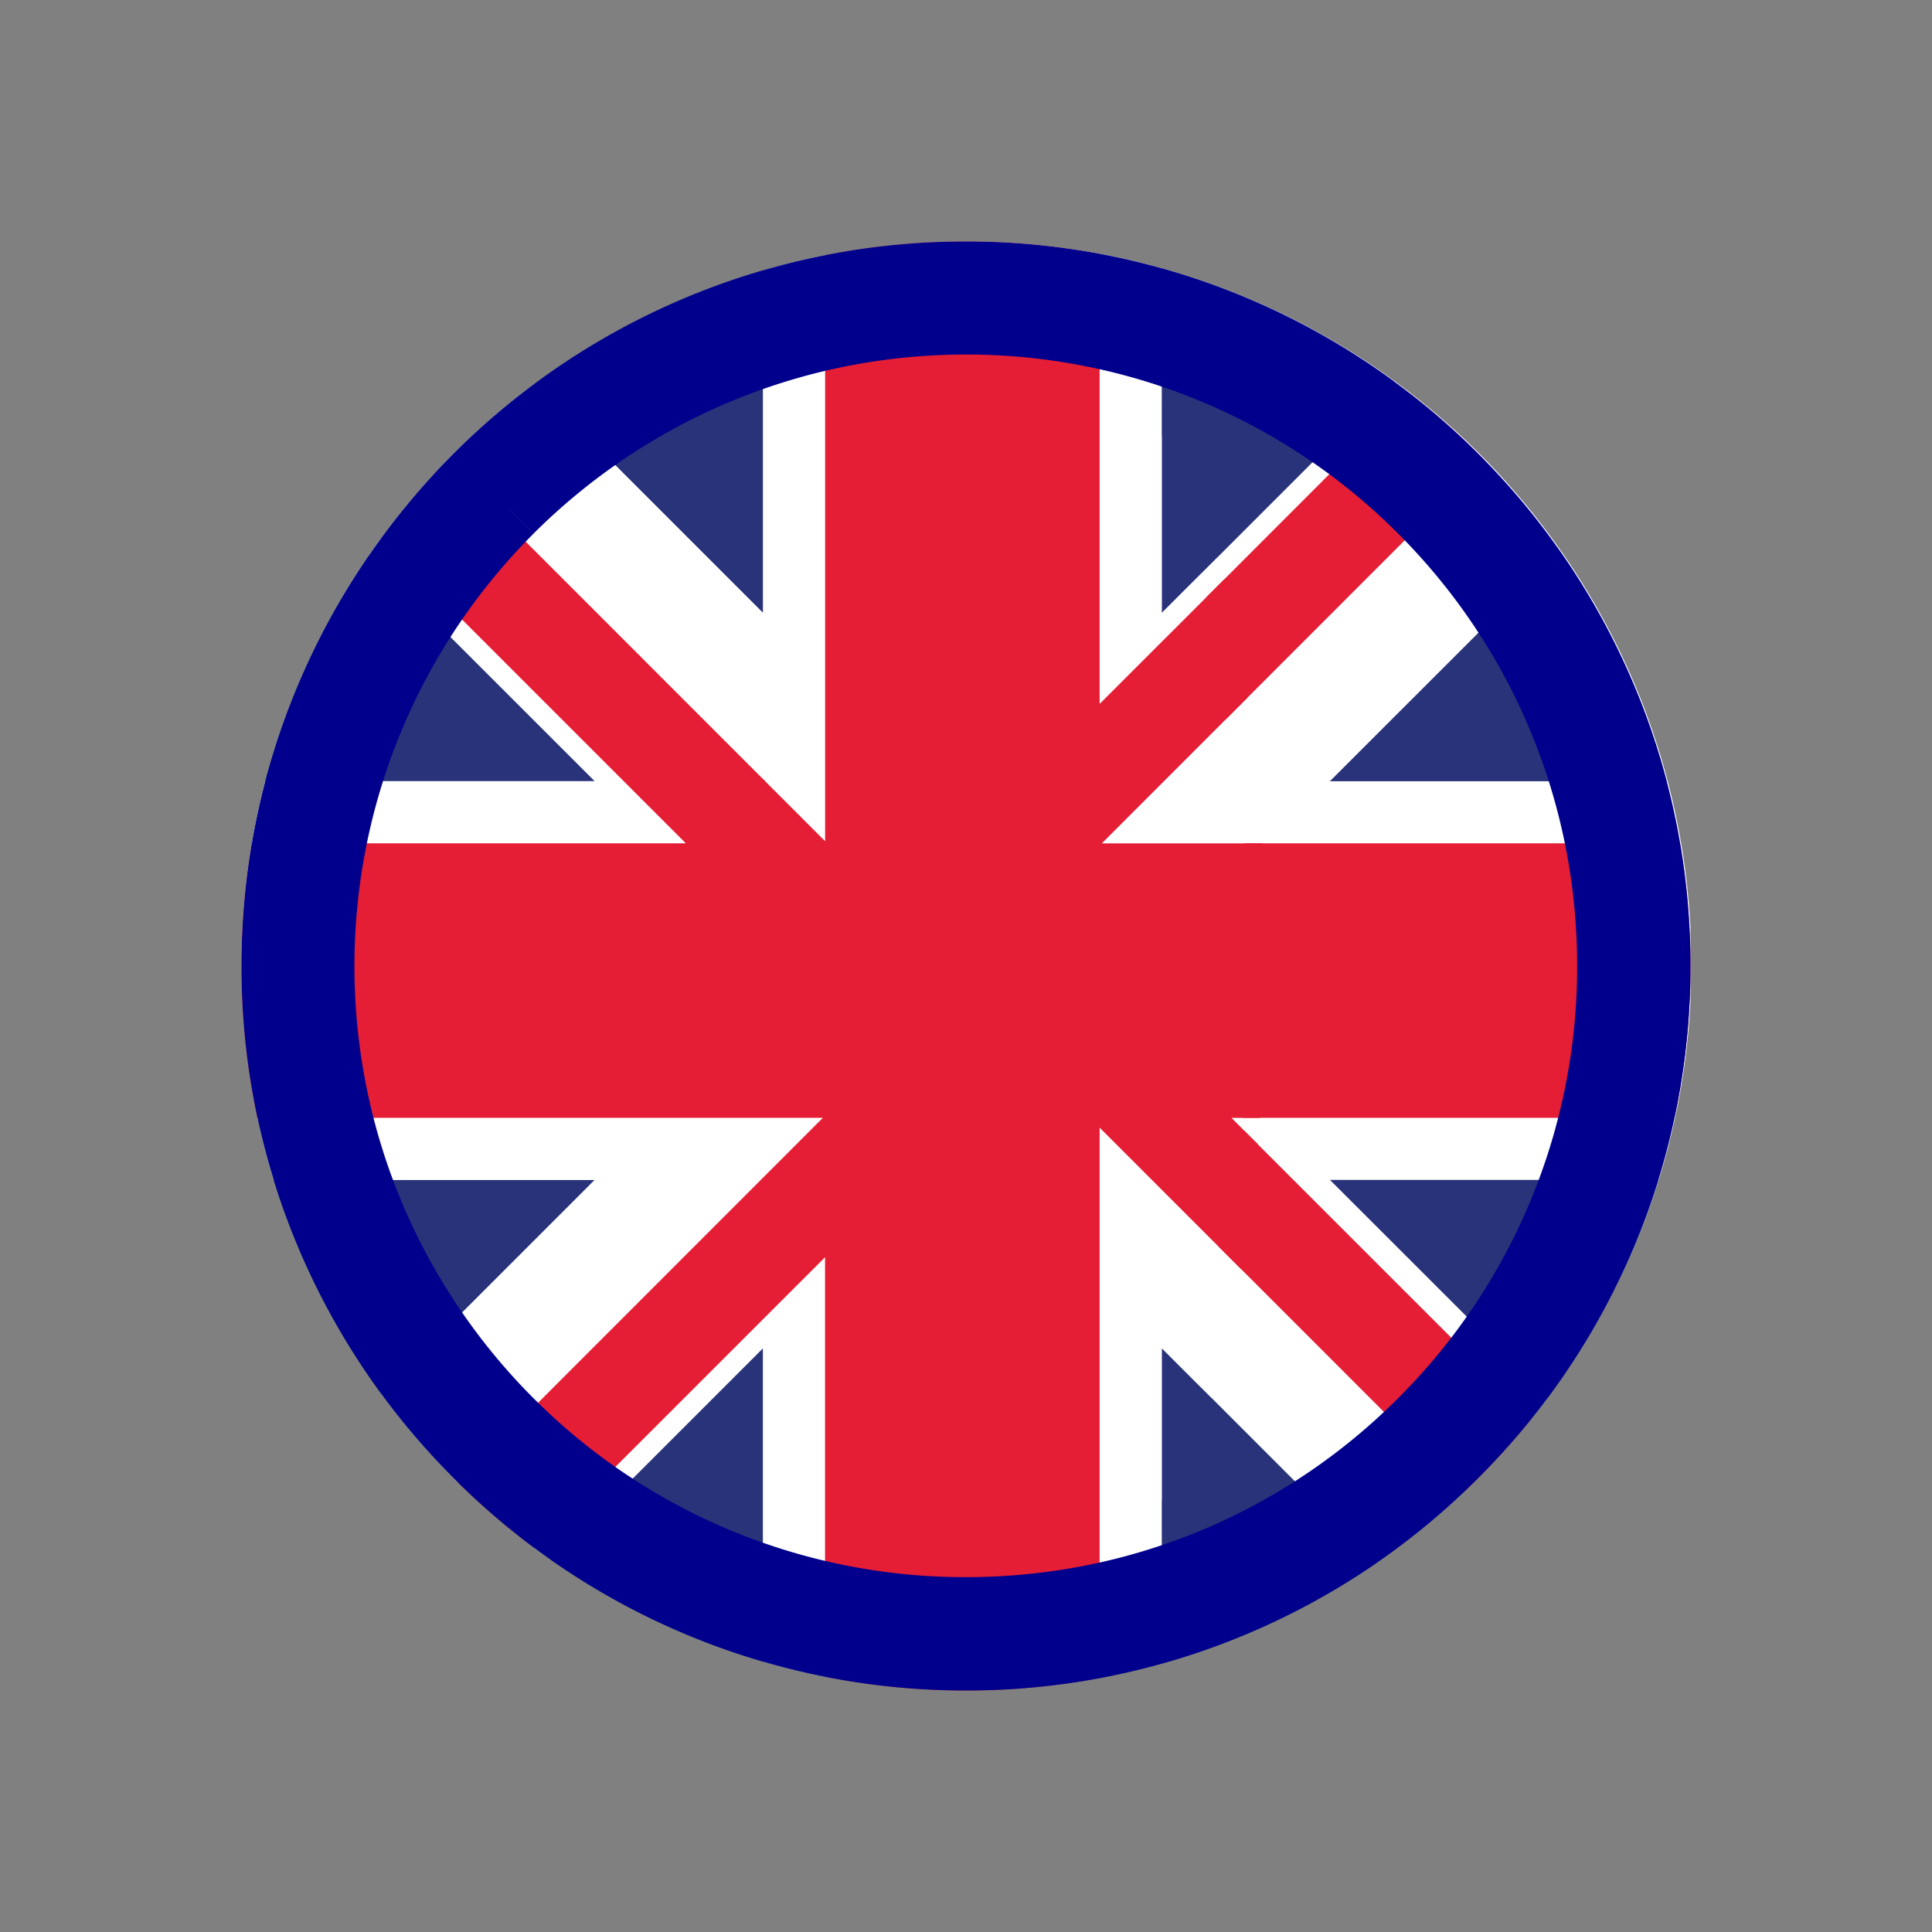 <svg xmlns='http://www.w3.org/2000/svg' width='24' height='24' fill='none'><rect width="100%" height="100%" fill="#808080" stroke="none"/><g clip-path='url(#a)'><ellipse cx='12.006' cy='11.987' fill='#fff' rx='9.006' ry='8.987'/><path fill='#29337A' d='M4.585 6.9a9 9 0 0 0-1.29 2.805H7.39zM9.48 3.36a9 9 0 0 0-2.843 1.413L9.48 7.616zM6.848 19.377c.793.555 1.68.985 2.631 1.262v-3.893zM3.4 14.657a9 9 0 0 0 1.336 2.654l2.653-2.654z'/><path fill='#fff' d='M4.733 6.691q-.075.104-.148.21L7.39 9.704H3.296q-.098.38-.165.771h5.387zM6.639 19.23q.103.075.208.148l2.632-2.632v3.894q.38.11.77.188v-5.21zM3.2 13.887q.082.391.199.77h3.99l-2.654 2.654q.435.593.957 1.107l4.53-4.531zM9.479 3.36v4.255L6.636 4.772a9 9 0 0 0-1.098.966l4.711 4.711V3.171a9 9 0 0 0-.77.189'/><path fill='#E51D35' d='m9.48 14.63-.028.027h.027zM10.223 13.887h.027v-.028zM13.686 10.476h-.026v.026zM9.506 9.705 9.48 9.68v.026zM10.25 10.45v.026h.027z'/><path fill='#29337A' d='M14.432 18.647v2.018a9 9 0 0 0 2.668-1.25l-2.186-2.186c-.175.613-.239.93-.482 1.418M14.925 7.122l2.387-2.387a9 9 0 0 0-2.88-1.4v2.072c.28.562.304.99.493 1.715M19.228 17.363a9 9 0 0 0 1.373-2.706h-4.08zM20.704 9.705a9 9 0 0 0-1.326-2.857L16.52 9.705z'/><path fill='#E51D35' d='M12 21'/><path fill='#29337A' d='M14.432 19.037c.243-.488.452-1.05.627-1.663l-.627-.627zM15.137 6.91a10 10 0 0 0-.705-1.946v2.651z'/><path fill='#fff' d='M15.625 14.214q.015-.163.028-.327h-.355zM14.431 7.615V4.964a5 5 0 0 0-.77-1.156v4.936l1.547-1.548q-.035-.144-.072-.285zM13.687 10.476h1.992a22 22 0 0 0-.188-1.804zM13.66 20.192c.287-.31.544-.701.771-1.156v-2.29l.627.627c.144-.504.264-1.042.362-1.606l-1.76-1.76z'/><path fill='#E51D35' d='m15.225 8.938 3.218-3.219a9 9 0 0 0-.929-.83l-2.528 2.53c.112.47.163 1.008.239 1.519M12 21c.568 0 1.122-.055 1.66-.156v-1.036C13.189 20.32 12.636 21 12 21M20.869 10.476h-5.408a24 24 0 0 1-.026 3.41H20.8a9 9 0 0 0 .069-3.41M15.45 14.04c-.05.53-.224.945-.31 1.447l3.046 3.047q.453-.43.843-.916zM13.66 4.152v-.997A9 9 0 0 0 12 3c.635 0 1.188.64 1.66 1.152'/><path fill='#E51D35' d='M13.66 20.193v-6.185l1.76 1.76c.087-.502.155-1.023.205-1.554l-.327-.327h.355c.089-1.122.098-2.282.026-3.41h-1.992l1.804-1.805a17 17 0 0 0-.282-1.476L13.66 8.744V3.807C13.188 3.295 12.635 3 12 3q-.225 0-.45.011a9 9 0 0 0-1.3.16v7.279L5.54 5.738q-.436.449-.805.953l3.785 3.785H3.13a9.048 9.048 0 0 0 .068 3.41h7.024l-4.53 4.532q.444.438.946.81l3.611-3.61v5.21A9 9 0 0 0 12 21c.635 0 1.188-.295 1.66-.807'/></g><path fill='#00008C' stroke='#00008C' stroke-linecap='round' d='M6.275 6.274v.001A8.09 8.09 0 0 0 3.903 12c0 2.235.909 4.26 2.37 5.722A8.07 8.07 0 0 0 12 20.092c2.235 0 4.26-.904 5.722-2.37A8.06 8.06 0 0 0 20.092 12c0-2.235-.905-4.26-2.37-5.725A8.07 8.07 0 0 0 12 3.904c-2.235 0-4.26.909-5.725 2.37ZM18.01 18.008h-.001A8.46 8.46 0 0 1 12 20.5a8.47 8.47 0 0 1-6.012-2.492A8.48 8.48 0 0 1 3.5 12c0-2.348.951-4.471 2.488-6.012A8.48 8.48 0 0 1 12 3.5c2.345 0 4.472.951 6.008 2.488A8.47 8.47 0 0 1 20.5 12a8.46 8.46 0 0 1-2.491 6.008Z'/><defs><clipPath id='a'><path fill='#fff' d='M3 3h18v18H3z'/></clipPath></defs></svg>